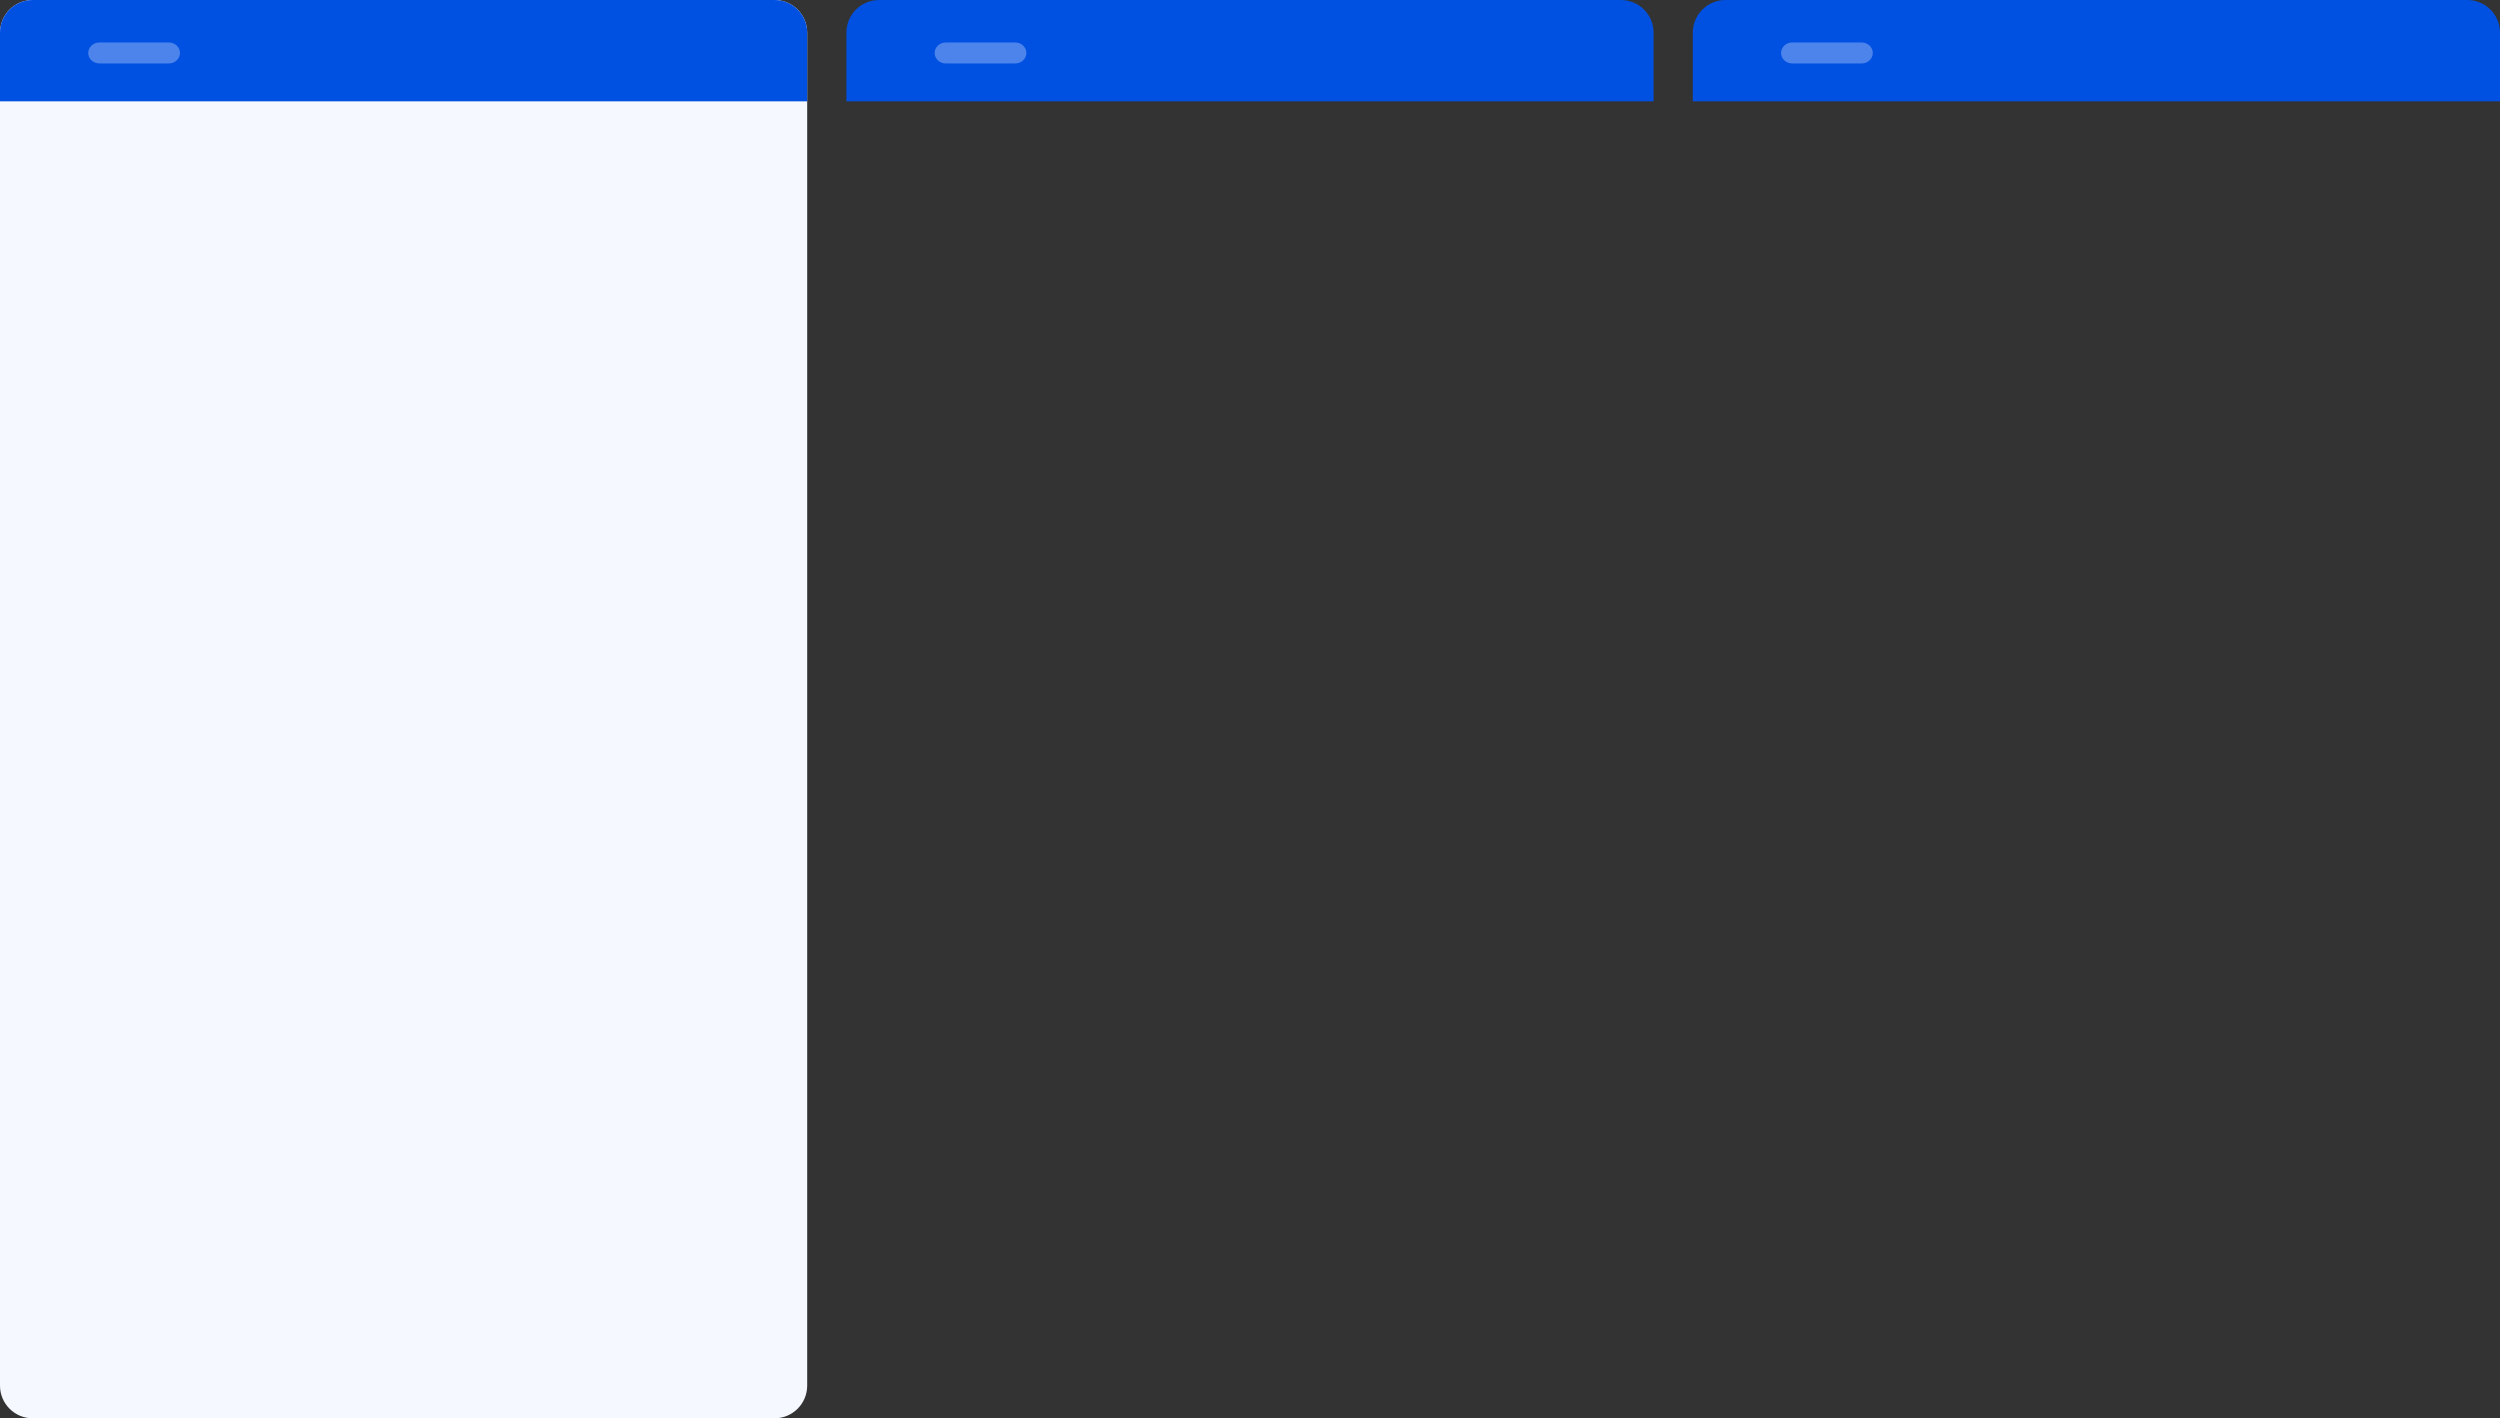 <svg width="765" height="434" viewBox="0 0 765 434" fill="none" xmlns="http://www.w3.org/2000/svg">
<rect x="0" y="0" width="765" height="434" fill="#333333" stroke="none"/>
<path d="M0 10C0 4.477 4.477 0 10 0H237C242.523 0 247 4.477 247 10V424C247 429.523 242.523 434 237 434H10C4.477 434 0 429.523 0 424V10Z" fill="#F5F8FE"/>
<path d="M0 10C0 4.477 4.477 0 10 0H237C242.523 0 247 4.477 247 10V31H0V10Z" fill="#0050E2"/>
<g opacity="0.3">
<path d="M30.403 19.419C29.501 19.419 28.635 19.08 27.997 18.479C27.358 17.877 27 17.06 27 16.209V16.209C27 15.358 27.359 14.542 27.997 13.94C28.635 13.338 29.501 13 30.403 13H51.676C52.578 13 53.444 13.338 54.082 13.94C54.72 14.542 55.079 15.358 55.079 16.209V16.209C55.079 17.06 54.72 17.876 54.082 18.478C53.444 19.08 52.578 19.418 51.676 19.418L30.403 19.419Z" fill="white"/>
</g>
<path d="M259 10C259 4.477 263.477 0 269 0H496C501.523 0 506 4.477 506 10V31H259V10Z" fill="#0050E2"/>
<path d="M518 10C518 4.477 522.477 0 528 0H755C760.523 0 765 4.477 765 10V31H518V10Z" fill="#0050E2"/>
<g opacity="0.3">
<path d="M289.403 19.419C288.501 19.419 287.635 19.08 286.997 18.479C286.359 17.877 286 17.06 286 16.209V16.209C286 15.358 286.359 14.542 286.997 13.94C287.635 13.338 288.501 13 289.403 13H310.676C311.578 13 312.444 13.338 313.082 13.94C313.72 14.542 314.079 15.358 314.079 16.209V16.209C314.079 17.06 313.72 17.876 313.082 18.478C312.444 19.08 311.578 19.418 310.676 19.418L289.403 19.419Z" fill="white"/>
</g>
<g opacity="0.3">
<path d="M548.403 19.419C547.501 19.419 546.635 19.08 545.997 18.479C545.359 17.877 545 17.06 545 16.209V16.209C545 15.358 545.359 14.542 545.997 13.94C546.635 13.338 547.501 13 548.403 13H569.676C570.578 13 571.444 13.338 572.082 13.94C572.72 14.542 573.079 15.358 573.079 16.209V16.209C573.079 17.06 572.72 17.876 572.082 18.478C571.444 19.08 570.578 19.418 569.676 19.418L548.403 19.419Z" fill="white"/>
</g>
</svg>

